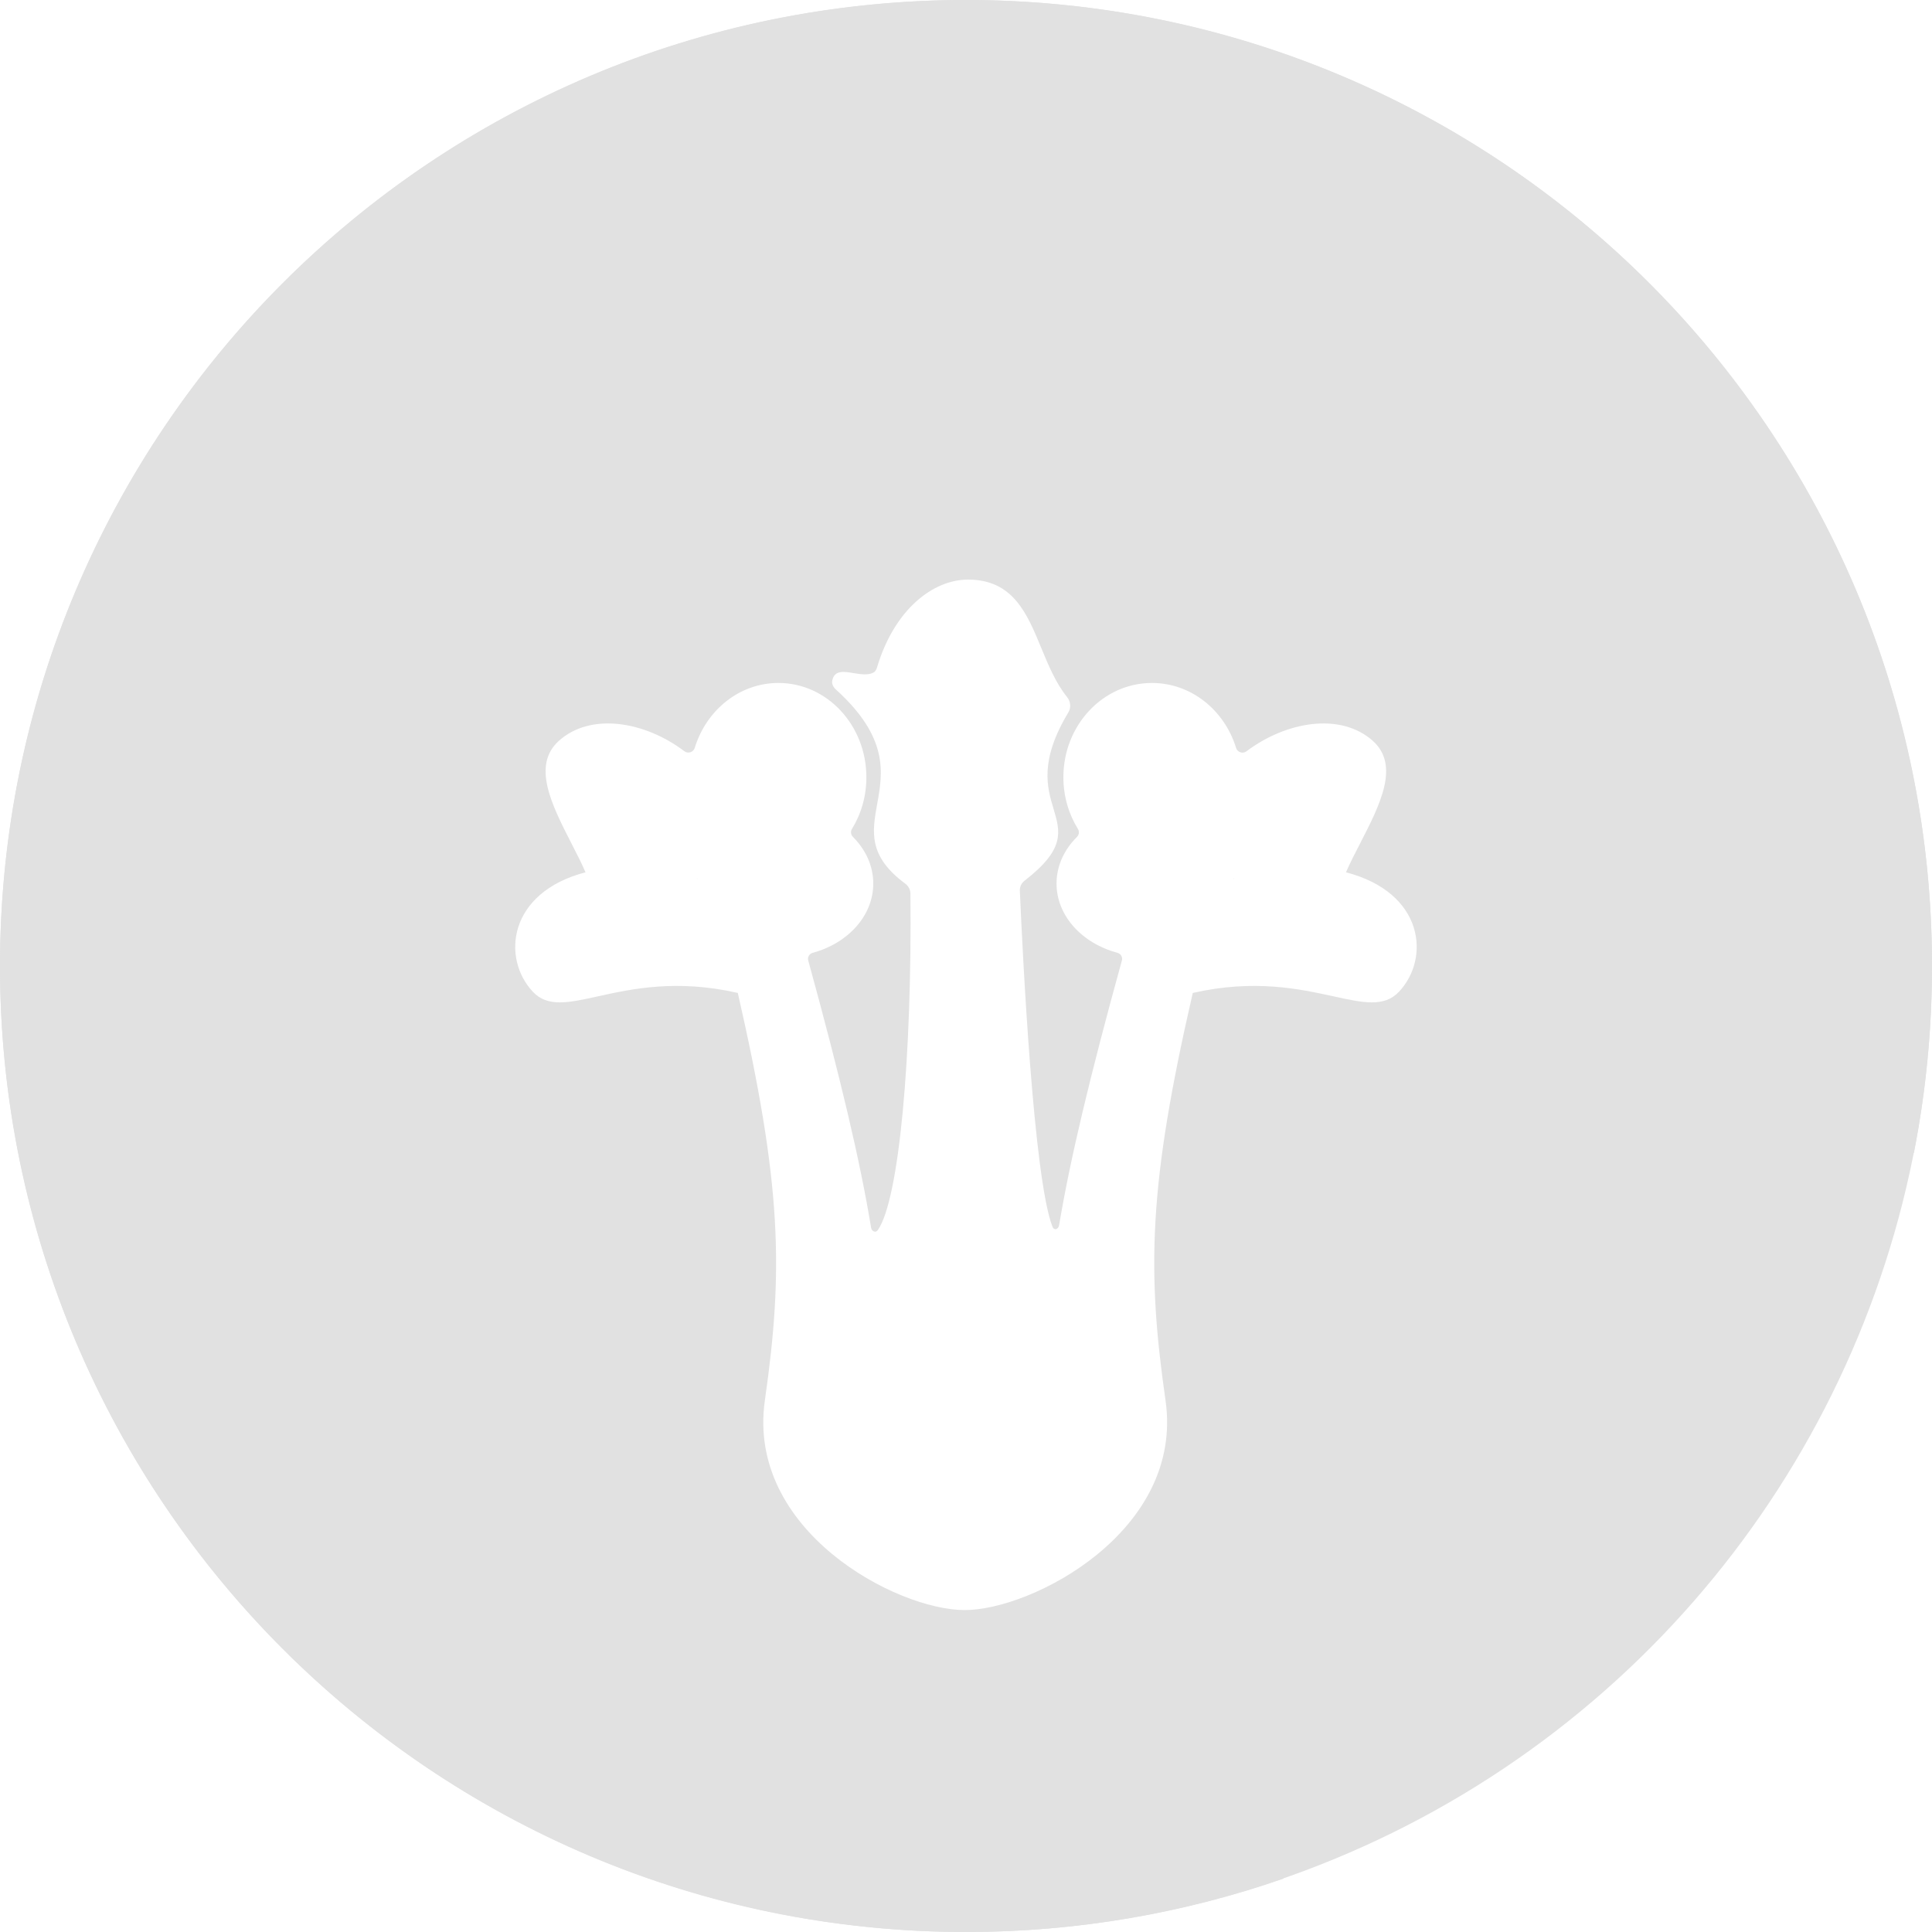 <svg width="30" height="30" viewBox="0 0 30 30" fill="none" xmlns="http://www.w3.org/2000/svg">
<circle cx="15" cy="15" r="15" fill="#E1E1E1"/>
<path fill-rule="evenodd" clip-rule="evenodd" d="M29.718 17.909C29.903 16.968 30 15.995 30 15C30 6.716 23.284 0 15 0C6.716 0 0 6.716 0 15C0 23.284 6.716 30 15 30C16.729 30 18.389 29.708 19.934 29.17L12.627 21.863L14.325 19.447L8.233 13.354L12.752 11.472L11.652 10.372L13.023 9.001L14.688 10.666L15.388 10.374L13.981 8.968L15.7 7.249L17.815 9.364L18.787 8.959L20.495 10.667L21.312 9.503L29.718 17.909Z" fill="#E1E1E1"/>
<g filter="url(#filter0_d_105_29655)">
<path fill-rule="evenodd" clip-rule="evenodd" d="M16.59 9.061C16.137 9.813 16.259 10.226 16.36 10.562C16.465 10.915 16.545 11.184 15.91 11.675C15.862 11.712 15.834 11.768 15.836 11.829C15.881 12.867 16.05 16.294 16.342 17.047C16.367 17.112 16.434 17.093 16.446 17.024C16.617 16.001 16.925 14.711 17.421 12.913C17.435 12.862 17.404 12.81 17.353 12.796C16.803 12.648 16.406 12.222 16.406 11.72C16.406 11.444 16.525 11.192 16.723 10.996C16.756 10.963 16.763 10.912 16.738 10.872C16.596 10.642 16.512 10.366 16.512 10.069C16.512 9.261 17.128 8.605 17.887 8.605C18.497 8.605 19.014 9.028 19.194 9.614C19.214 9.681 19.298 9.709 19.354 9.667C19.976 9.198 20.819 9.06 21.316 9.503C21.742 9.884 21.429 10.495 21.123 11.09C21.044 11.243 20.966 11.395 20.901 11.543C20.901 11.543 20.901 11.543 20.901 11.543L20.9 11.543C20.9 11.544 20.9 11.544 20.9 11.544V11.544C20.9 11.545 20.9 11.545 20.9 11.545C22.116 11.861 22.212 12.882 21.723 13.4C21.494 13.643 21.17 13.573 20.706 13.471C20.181 13.356 19.476 13.202 18.523 13.418C18.522 13.418 18.521 13.419 18.521 13.419V13.419C18.521 13.419 18.521 13.42 18.521 13.42C17.835 16.396 17.807 17.72 18.098 19.744C18.39 21.768 16.036 23.001 14.979 23.001H14.979H14.978C13.921 23.001 11.587 21.768 11.877 19.744C12.167 17.72 12.138 16.396 11.457 13.42C11.457 13.42 11.457 13.419 11.457 13.419V13.419C11.457 13.418 11.456 13.418 11.455 13.418C10.508 13.202 9.807 13.356 9.285 13.471C8.824 13.573 8.502 13.643 8.274 13.4C7.788 12.882 7.884 11.861 9.092 11.545C9.092 11.545 9.092 11.545 9.092 11.545V11.545C9.093 11.544 9.093 11.544 9.092 11.544L9.092 11.543C9.091 11.543 9.091 11.543 9.091 11.543C9.027 11.395 8.949 11.243 8.87 11.09L8.87 11.09L8.87 11.09L8.87 11.09L8.87 11.09C8.566 10.495 8.255 9.884 8.679 9.503C9.173 9.06 10.01 9.198 10.628 9.666C10.684 9.708 10.768 9.68 10.788 9.613C10.967 9.028 11.481 8.605 12.087 8.605C12.842 8.605 13.453 9.261 13.453 10.069C13.453 10.366 13.371 10.642 13.229 10.872C13.205 10.912 13.211 10.963 13.244 10.995C13.441 11.192 13.56 11.444 13.56 11.72C13.56 12.222 13.165 12.648 12.618 12.796C12.568 12.81 12.536 12.862 12.55 12.913C13.05 14.733 13.357 16.032 13.526 17.062C13.536 17.122 13.598 17.15 13.632 17.099C13.961 16.625 14.163 14.419 14.137 11.873C14.136 11.814 14.106 11.758 14.059 11.723C13.475 11.292 13.544 10.912 13.621 10.484C13.708 10 13.806 9.454 12.978 8.705C12.94 8.67 12.913 8.62 12.923 8.568C12.957 8.403 13.1 8.426 13.254 8.452C13.361 8.469 13.474 8.488 13.56 8.445C13.591 8.43 13.608 8.398 13.618 8.365C13.89 7.455 14.494 7 15.031 7C15.731 7 15.948 7.525 16.171 8.067C16.282 8.335 16.395 8.608 16.569 8.823C16.624 8.891 16.635 8.987 16.59 9.061ZM10.823 11.641C10.826 11.639 10.83 11.641 10.83 11.644V11.644C10.829 11.648 10.825 11.649 10.823 11.646V11.646C10.821 11.645 10.822 11.642 10.823 11.641V11.641ZM19.159 11.641C19.156 11.639 19.152 11.641 19.152 11.644V11.644C19.153 11.648 19.157 11.649 19.159 11.647V11.647C19.161 11.645 19.16 11.642 19.159 11.641V11.641Z" fill="white"/>
</g>
<defs>
<filter id="filter0_d_105_29655" x="4" y="5" width="21.999" height="24.001" filterUnits="userSpaceOnUse" color-interpolation-filters="sRGB">
<feFlood flood-opacity="0" result="BackgroundImageFix"/>
<feColorMatrix in="SourceAlpha" type="matrix" values="0 0 0 0 0 0 0 0 0 0 0 0 0 0 0 0 0 0 127 0" result="hardAlpha"/>
<feOffset dy="2"/>
<feGaussianBlur stdDeviation="2"/>
<feComposite in2="hardAlpha" operator="out"/>
<feColorMatrix type="matrix" values="0 0 0 0 0 0 0 0 0 0 0 0 0 0 0 0 0 0 0.1 0"/>
<feBlend mode="normal" in2="BackgroundImageFix" result="effect1_dropShadow_105_29655"/>
<feBlend mode="normal" in="SourceGraphic" in2="effect1_dropShadow_105_29655" result="shape"/>
</filter>
</defs>
</svg>
